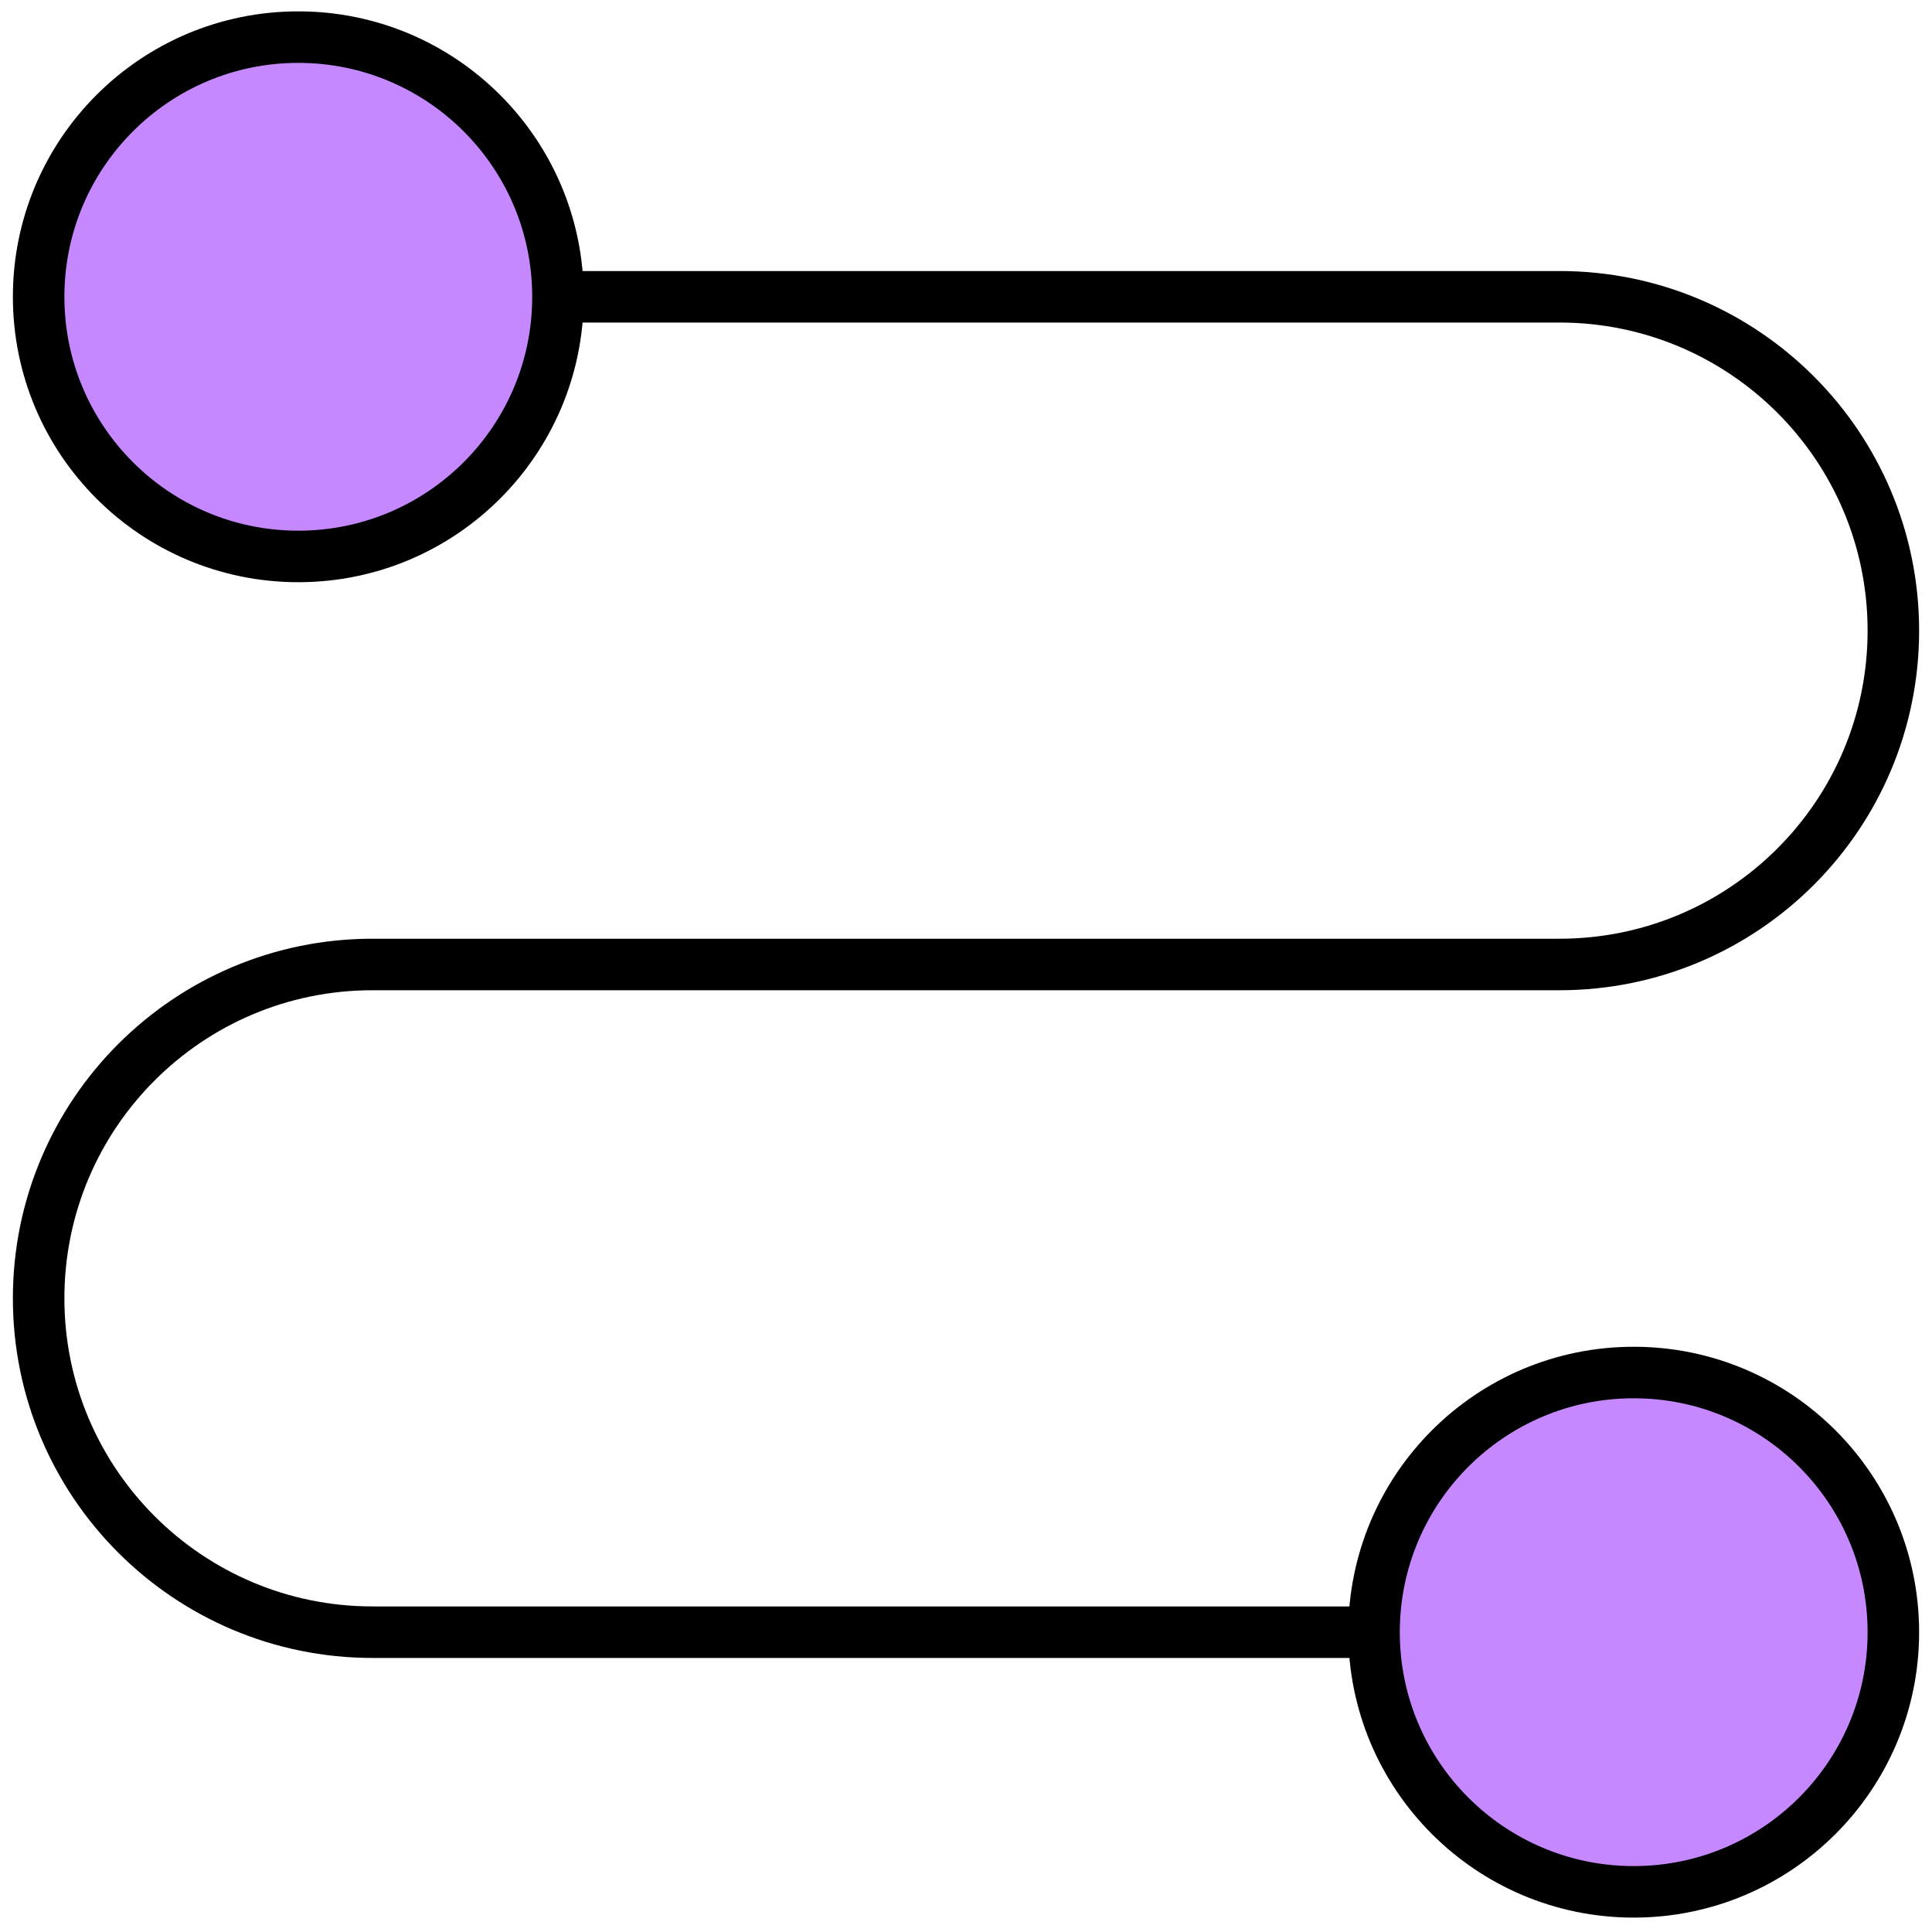 <svg xmlns="http://www.w3.org/2000/svg" width="75" height="75" fill="none" viewBox="0 0 75 75">
  <path fill="#C688FF" stroke="#000" stroke-miterlimit="10" stroke-width="2" d="M11.58 21.601c5.567 0 10.08-4.513 10.08-10.08 0-5.567-4.513-10.08-10.08-10.08-5.567 0-10.08 4.513-10.08 10.08 0 5.567 4.513 10.08 10.08 10.08Z"/>
  <path fill="#C688FF" stroke="#000" stroke-miterlimit="10" stroke-width="2" d="M63.42 73.441c5.567 0 10.08-4.513 10.08-10.08 0-5.567-4.513-10.08-10.08-10.08s-10.08 4.513-10.08 10.08c0 5.567 4.513 10.08 10.08 10.08Z"/>
  <path stroke="#000" stroke-miterlimit="10" stroke-width="2" d="M21.66 11.521h38.88c7.158 0 12.96 5.802 12.96 12.96 0 7.158-5.802 12.96-12.96 12.96H14.46c-7.158 0-12.96 5.802-12.96 12.96 0 7.158 5.802 12.96 12.96 12.96h38.88"/>
</svg>
